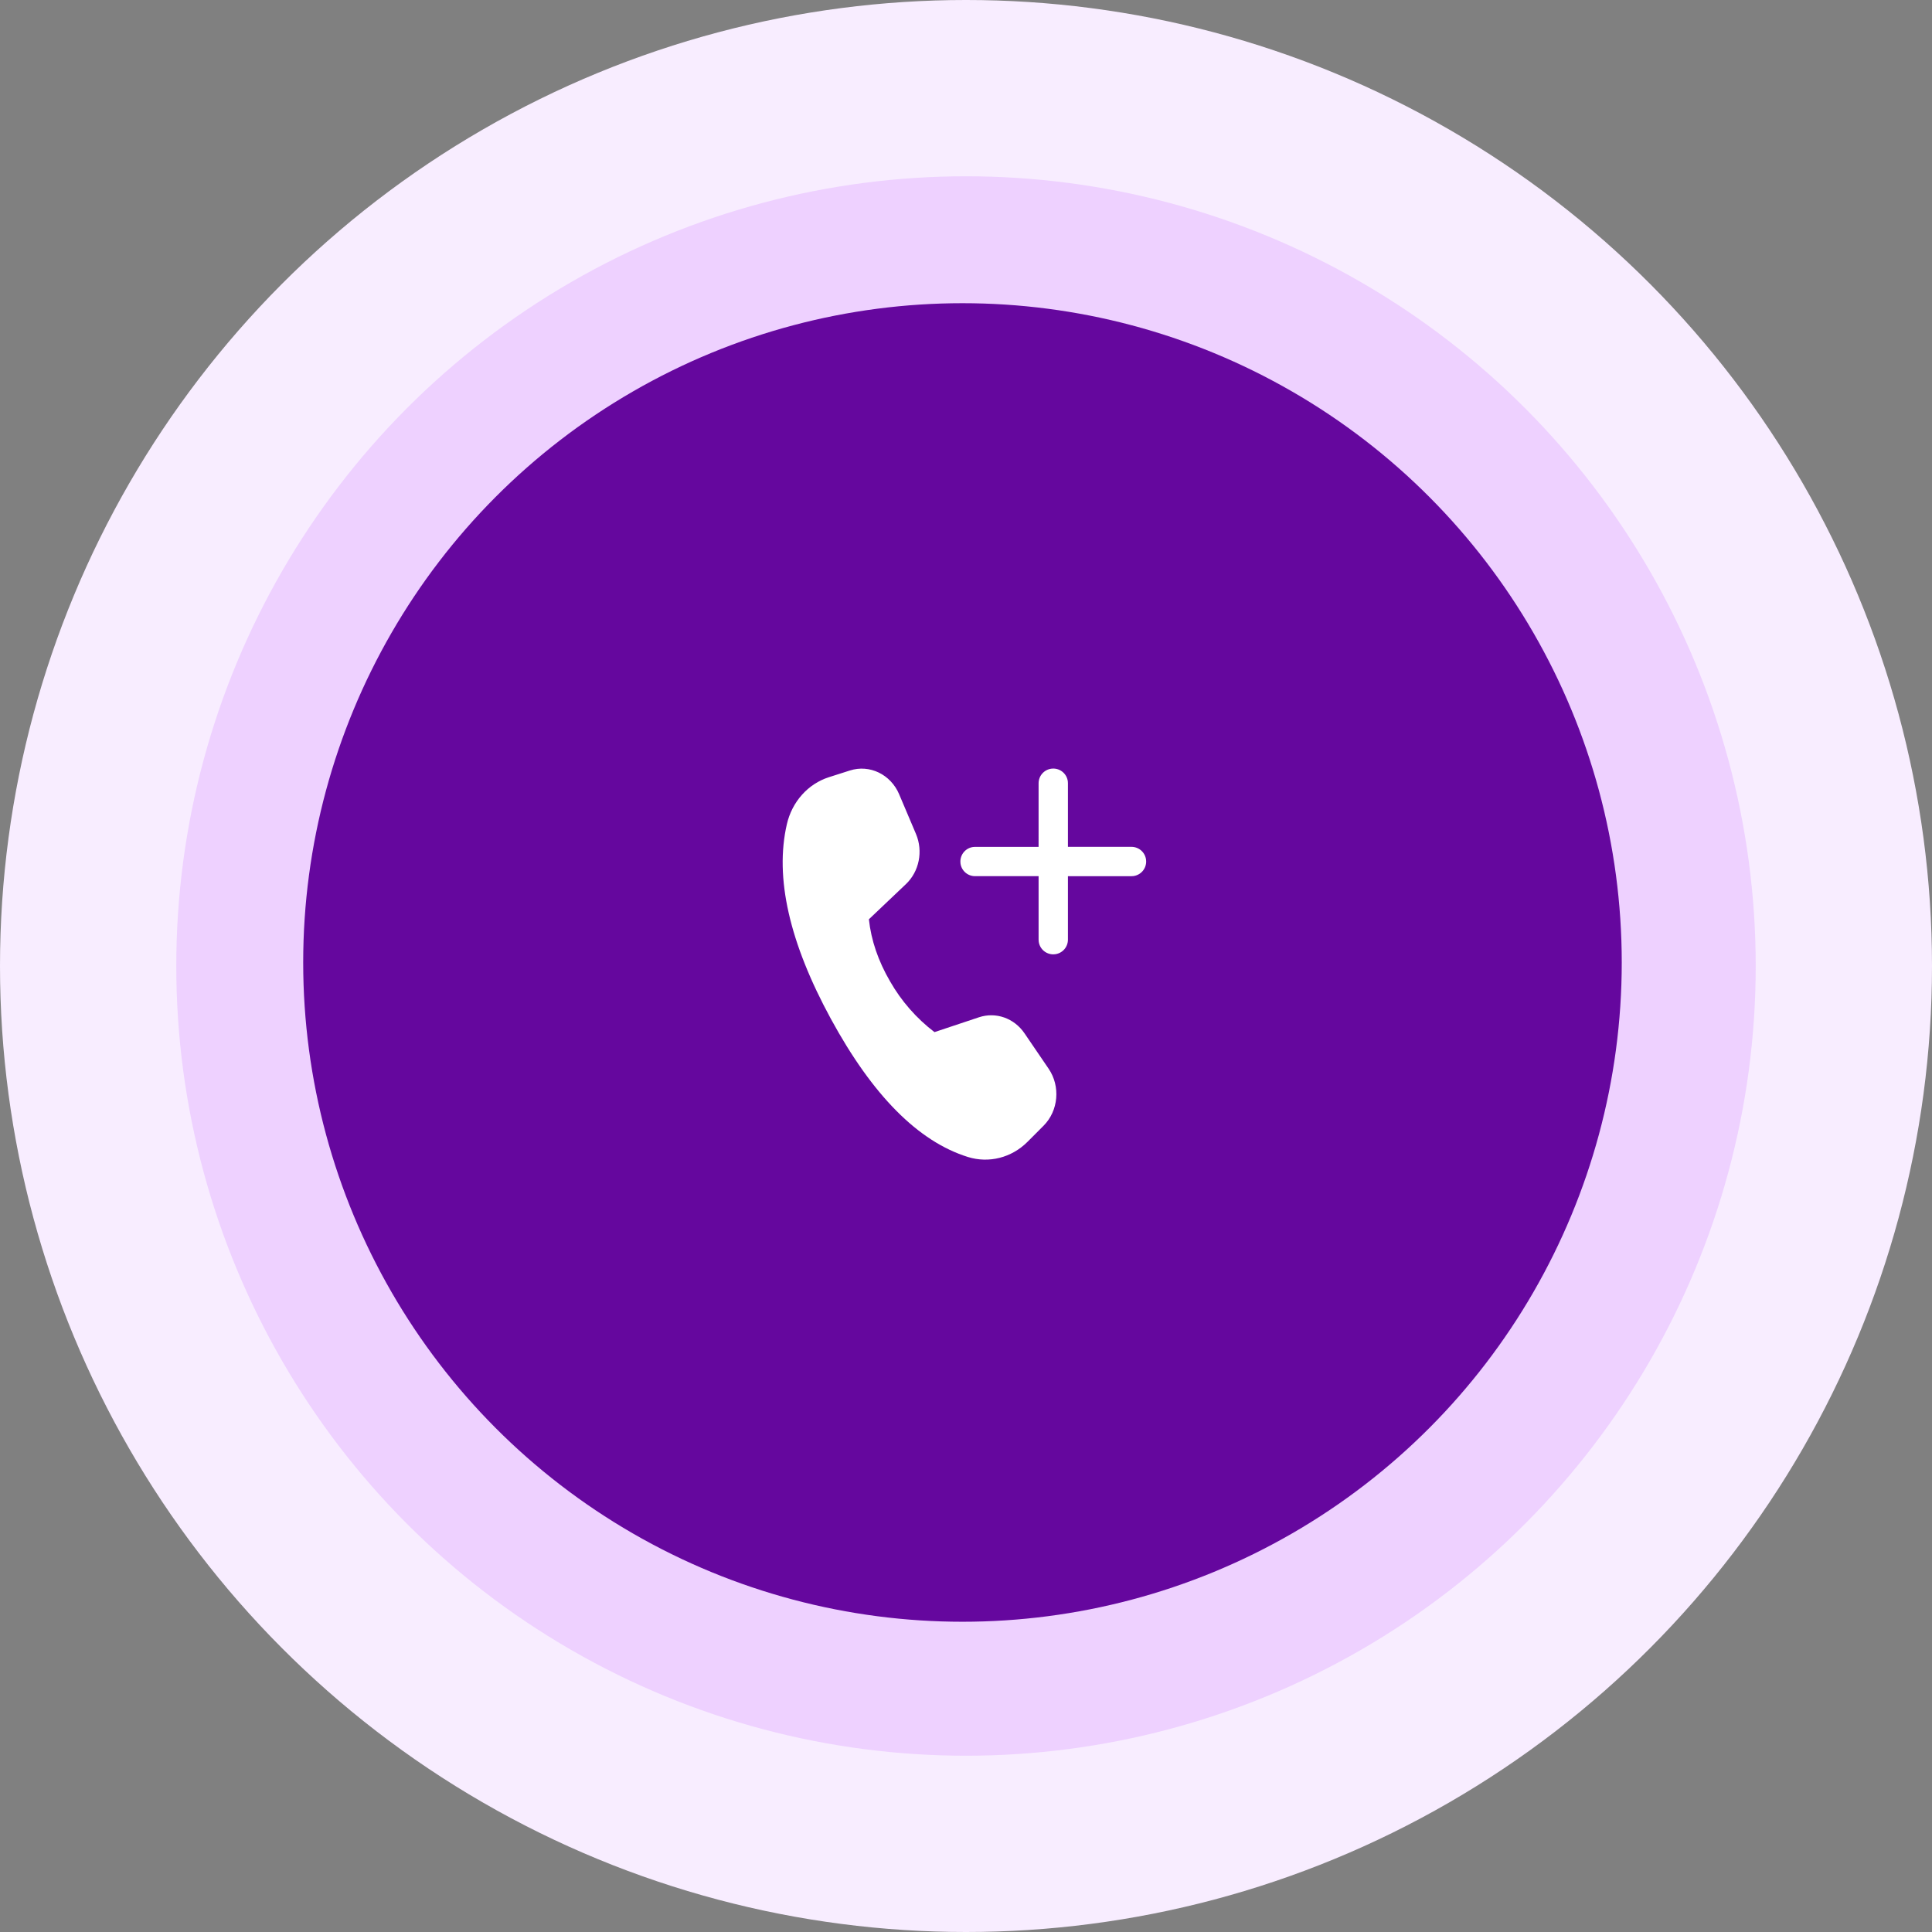 <svg width="274" height="274" viewBox="0 0 274 274" fill="none" xmlns="http://www.w3.org/2000/svg">
<rect x="0" y="0" width="274" height="274" fill="#808080" stroke="none"/>
<circle cx="137" cy="137" r="137" fill="#F8EDFF"/>
<circle cx="137" cy="137" r="112" fill="#EED1FF"/>
<circle cx="136.5" cy="136.5" r="93.5" fill="#65079E"/>
<path d="M127.52 112.649L129.904 118.269C130.941 120.717 130.367 123.598 128.479 125.389L123.228 130.374C123.549 133.357 124.553 136.293 126.233 139.182C127.829 141.978 129.97 144.424 132.53 146.377L138.837 144.273C141.23 143.477 143.833 144.392 145.297 146.546L148.716 151.565C150.421 154.071 150.116 157.526 148.001 159.652L145.733 161.926C143.476 164.194 140.251 165.014 137.271 164.086C130.231 161.89 123.76 155.369 117.854 144.528C111.94 133.67 109.853 124.457 111.594 116.891C112.326 113.708 114.591 111.171 117.552 110.225L120.535 109.272C123.336 108.379 126.322 109.823 127.522 112.649H127.52ZM149.093 109.017L149.376 109C149.879 108.999 150.365 109.181 150.744 109.511C151.123 109.842 151.37 110.298 151.439 110.797L151.455 111.079V120.101H160.472C160.975 120.102 161.46 120.284 161.839 120.615C162.218 120.946 162.464 121.402 162.532 121.901L162.551 122.184C162.551 122.686 162.369 123.172 162.039 123.55C161.708 123.929 161.252 124.175 160.754 124.244L160.472 124.263H151.455V133.268C151.455 133.771 151.273 134.256 150.943 134.635C150.613 135.014 150.156 135.26 149.659 135.328L149.376 135.348C148.873 135.348 148.388 135.166 148.009 134.836C147.63 134.505 147.384 134.049 147.316 133.551L147.296 133.268V124.26H138.283C137.78 124.261 137.294 124.079 136.914 123.749C136.535 123.419 136.288 122.962 136.22 122.464L136.203 122.184C136.203 121.681 136.385 121.196 136.716 120.817C137.046 120.438 137.502 120.192 138 120.124L138.283 120.104H147.294L147.296 111.079C147.296 110.577 147.478 110.091 147.809 109.713C148.139 109.334 148.595 109.088 149.093 109.019L149.376 109L149.093 109.019V109.017Z" fill="white"/>
</svg>
